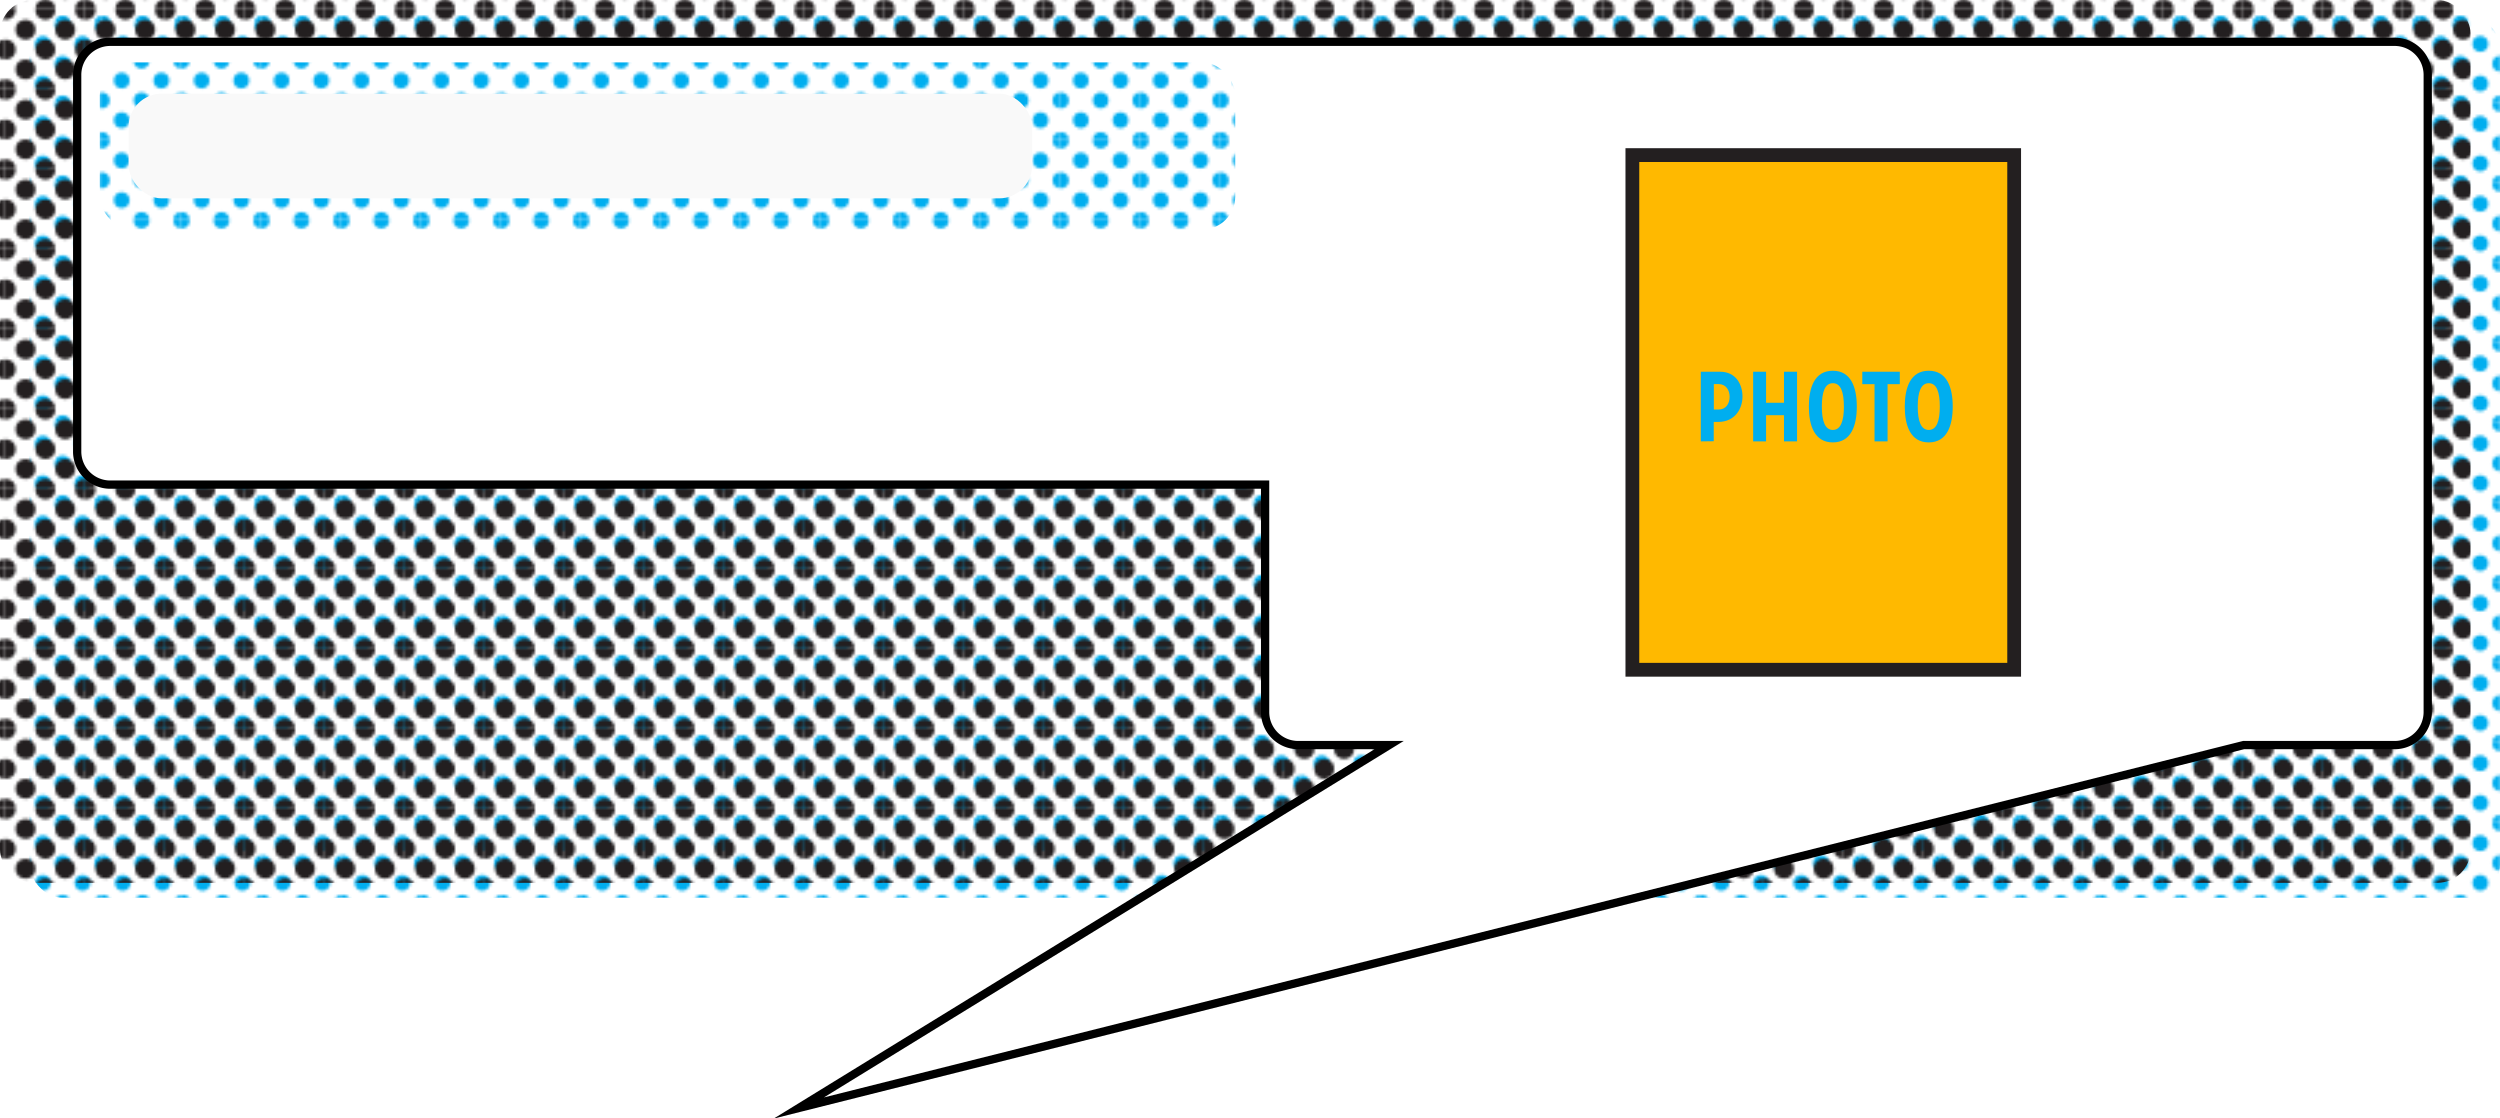 <svg xmlns="http://www.w3.org/2000/svg" xmlns:xlink="http://www.w3.org/1999/xlink" width="907.04" height="405.79" viewBox="0 0 907.04 405.79"><defs><style>.cls-1{fill:none;}.cls-2{fill:#231f20;}.cls-3{fill:#00aeef;}.cls-4{fill:url(#BLUE);}.cls-5{fill:url(#_10_dpi_50_);}.cls-6{fill:#fff;stroke:#000;stroke-width:3px;}.cls-6,.cls-8,.cls-9{stroke-miterlimit:10;}.cls-7{fill:url(#BLUE-3);}.cls-8,.cls-9{fill:#ffb900;stroke:#231f20;}.cls-9{stroke-width:5px;}.cls-10{fill:#f9f9f9;}</style><pattern id="BLUE" data-name="BLUE" width="28.8" height="28.8" patternTransform="translate(37.32 -107.28)" patternUnits="userSpaceOnUse" viewBox="0 0 28.8 28.8"><rect class="cls-1" width="28.8" height="28.8"/><circle class="cls-3" cx="28.8" cy="28.8" r="2.88"/><circle class="cls-3" cx="14.4" cy="28.8" r="2.88"/><circle class="cls-3" cx="28.8" cy="14.4" r="2.88"/><circle class="cls-3" cx="14.4" cy="14.4" r="2.88"/><circle class="cls-3" cx="7.2" cy="21.6" r="2.88"/><circle class="cls-3" cx="21.6" cy="21.6" r="2.88"/><circle class="cls-3" cx="7.2" cy="7.2" r="2.88"/><circle class="cls-3" cx="21.6" cy="7.2" r="2.88"/><circle class="cls-3" cy="28.8" r="2.88"/><circle class="cls-3" cy="14.4" r="2.88"/><circle class="cls-3" cx="28.8" r="2.88"/><circle class="cls-3" cx="14.4" r="2.88"/><circle class="cls-3" r="2.88"/></pattern><pattern id="_10_dpi_50_" data-name="10 dpi 50%" width="28.8" height="28.8" patternTransform="translate(31.05 -112.43)" patternUnits="userSpaceOnUse" viewBox="0 0 28.8 28.8"><rect class="cls-1" width="28.8" height="28.8"/><circle class="cls-2" cx="28.8" cy="28.8" r="3.6"/><circle class="cls-2" cx="14.4" cy="28.8" r="3.6"/><circle class="cls-2" cx="28.8" cy="14.4" r="3.6"/><circle class="cls-2" cx="14.4" cy="14.4" r="3.6"/><circle class="cls-2" cx="7.2" cy="21.6" r="3.6"/><circle class="cls-2" cx="21.6" cy="21.6" r="3.6"/><circle class="cls-2" cx="7.2" cy="7.2" r="3.6"/><circle class="cls-2" cx="21.6" cy="7.2" r="3.6"/><circle class="cls-2" cy="28.8" r="3.6"/><circle class="cls-2" cy="14.4" r="3.6"/><circle class="cls-2" cx="28.8" r="3.6"/><circle class="cls-2" cx="14.4" r="3.6"/><circle class="cls-2" r="3.6"/></pattern><pattern id="BLUE-3" data-name="BLUE" width="28.8" height="28.8" patternTransform="translate(94.95 -354.98)" patternUnits="userSpaceOnUse" viewBox="0 0 28.8 28.8"><rect class="cls-1" width="28.8" height="28.8"/><circle class="cls-3" cx="28.8" cy="28.8" r="2.88"/><circle class="cls-3" cx="14.4" cy="28.8" r="2.88"/><circle class="cls-3" cx="28.8" cy="14.4" r="2.88"/><circle class="cls-3" cx="14.4" cy="14.4" r="2.88"/><circle class="cls-3" cx="7.2" cy="21.6" r="2.88"/><circle class="cls-3" cx="21.6" cy="21.6" r="2.88"/><circle class="cls-3" cx="7.2" cy="7.2" r="2.88"/><circle class="cls-3" cx="21.6" cy="7.2" r="2.88"/><circle class="cls-3" cy="28.8" r="2.88"/><circle class="cls-3" cy="14.4" r="2.88"/><circle class="cls-3" cx="28.8" r="2.88"/><circle class="cls-3" cx="14.4" r="2.88"/><circle class="cls-3" r="2.88"/></pattern></defs><title>Photo2</title><g id="Layer_2" data-name="Layer 2"><g id="Layer_1-2" data-name="Layer 1"><rect class="cls-4" x="10.7" y="5.41" width="896.33" height="320.29" rx="12" ry="12"/><rect class="cls-5" width="896.33" height="320.29" rx="12" ry="12"/><path class="cls-6" d="M868.84,15.17H40a12,12,0,0,0-12,12V163.83a12,12,0,0,0,12,12h419v82.5a12,12,0,0,0,12,12H504L289.83,402,814,270.33h54.82a12,12,0,0,0,12-12V27.17A12,12,0,0,0,868.84,15.17Z"/><rect class="cls-7" x="36.22" y="22.65" width="411.94" height="60.63" rx="12" ry="12"/><rect class="cls-8" x="568.15" y="80.38" width="186.73" height="138.52" transform="translate(811.15 -511.87) rotate(90)"/><rect class="cls-9" x="568.15" y="80.38" width="186.73" height="138.52" transform="translate(811.15 -511.87) rotate(90)"/><path class="cls-3" d="M617.08,160.14V134.87h7c5.74,0,8.12,4.62,8.12,9s-2.67,9.21-8.81,9.21h-1.62v7Zm6.46-11.55c2.67,0,4-2.17,4-4.62s-1.37-4.62-4-4.62h-1.73v9.24Z"/><path class="cls-3" d="M647.26,160.14v-9.5h-6.5v9.5h-4.69V134.87h4.69v11.26h6.5V134.87H652v25.27Z"/><path class="cls-3" d="M656.28,147.51c0-6.93,2.09-13,8.7-13s8.7,6.07,8.7,13-2.09,13-8.7,13S656.28,154.44,656.28,147.51Zm12.71,0c0-5.27-1.12-8.48-4-8.48s-4,3.21-4,8.48,1.16,8.48,4,8.48S669,152.78,669,147.51Z"/><path class="cls-3" d="M680.11,160.14V139.38h-4.44v-4.51h13.61v4.51h-4.44v20.76Z"/><path class="cls-3" d="M691.08,147.51c0-6.93,2.09-13,8.7-13s8.7,6.07,8.7,13-2.09,13-8.7,13S691.08,154.44,691.08,147.51Zm12.71,0c0-5.27-1.12-8.48-4-8.48s-4,3.21-4,8.48,1.16,8.48,4,8.48S703.79,152.78,703.79,147.51Z"/><rect class="cls-10" x="46.68" y="33.97" width="327.81" height="38" rx="12" ry="12"/></g></g></svg>